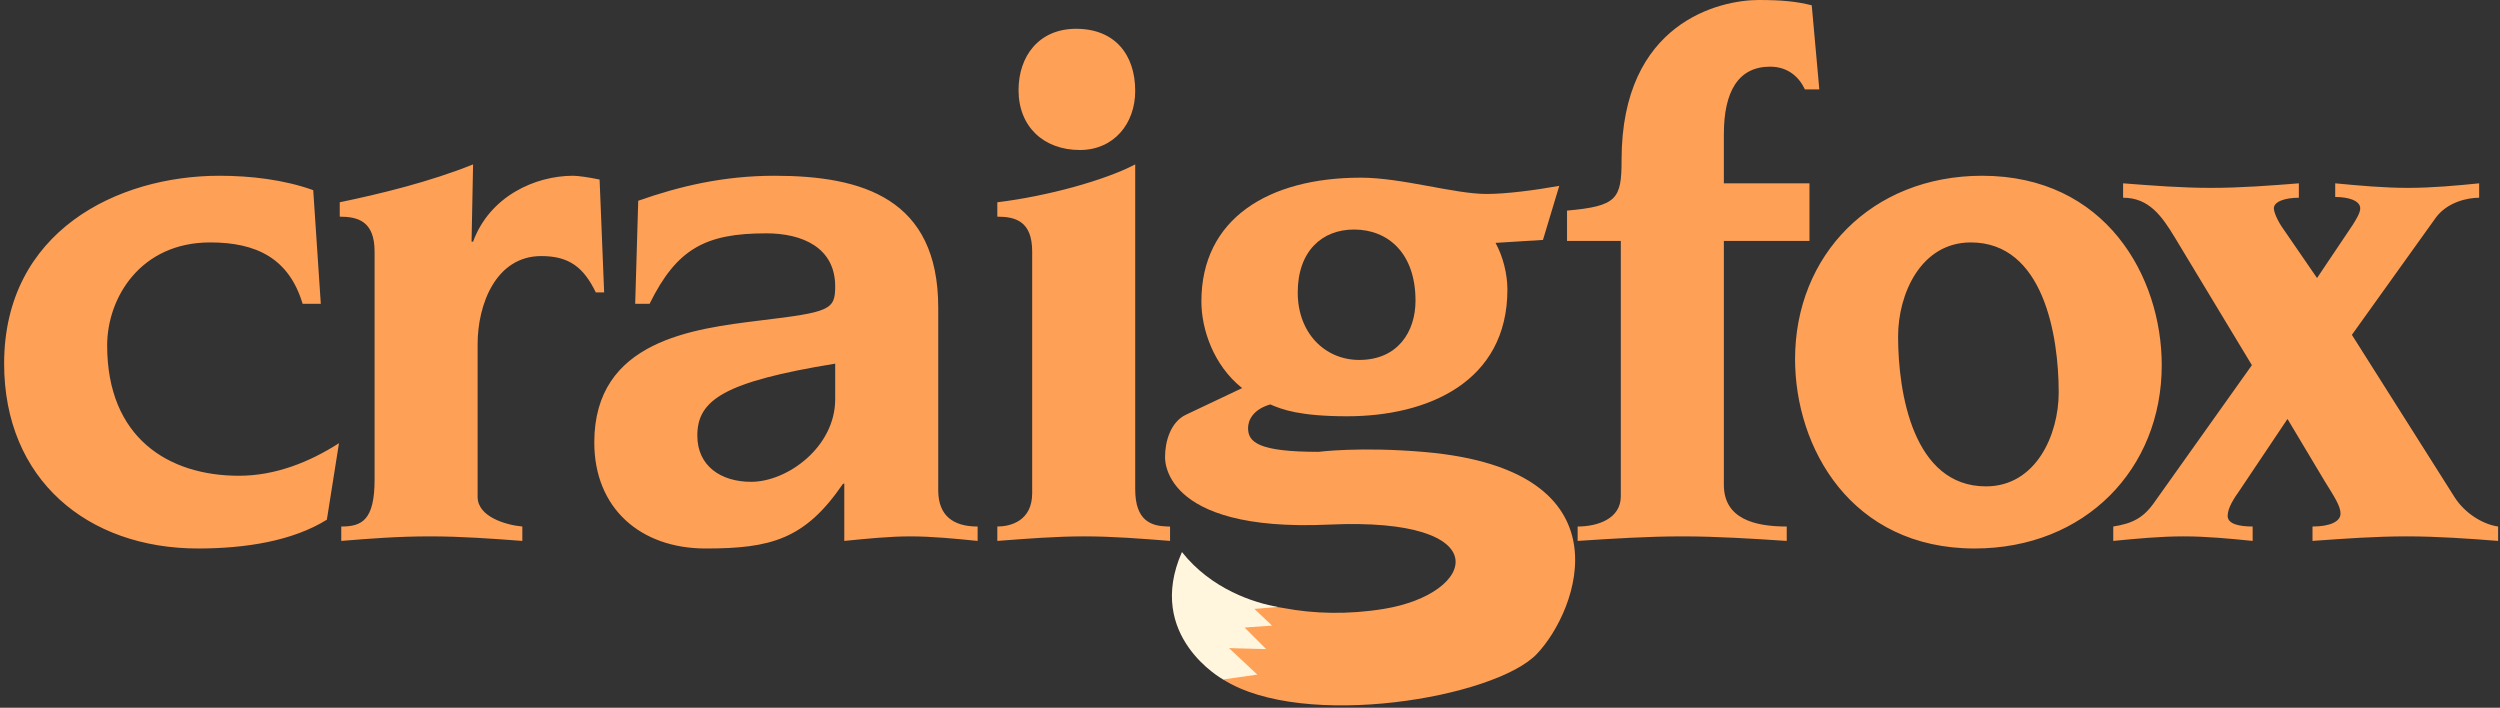 <?xml version="1.0" encoding="UTF-8"?>
<svg width="597px" height="169px" viewBox="0 0 597 169" version="1.1" xmlns="http://www.w3.org/2000/svg" xmlns:xlink="http://www.w3.org/1999/xlink">
    <rect x="0" y="0" width="597" height="169" fill="#333333" stroke="none"/>
    <title>craig-logo</title>
    <g id="Page-1" stroke="none" stroke-width="1" fill="none" fill-rule="evenodd">
        <g id="craig-logo" transform="translate(0.987, 0)" fill-rule="nonzero">
            <path d="M183.985,41.971 C204.971,41.971 223.062,47.398 223.062,73.45 L223.062,117.05 C223.062,123.2 226.68,125.734 232.469,125.734 L232.469,129.172 C227.042,128.629 221.615,128.086 216.368,128.086 C211.483,128.086 206.056,128.629 200.628,129.172 L200.628,115.422 L200.266,115.604 C191.221,128.809 183.08,130.981 167.522,130.981 C151.964,130.981 140.929,121.393 140.929,105.655 C140.929,81.231 164.627,78.516 180.548,76.528 C197.192,74.538 198.457,73.995 198.457,68.387 C198.457,59.158 190.678,55.721 181.995,55.721 C167.522,55.721 160.648,59.34 154.135,72.547 L150.697,72.547 L151.422,47.941 C161.191,44.503 171.684,41.971 183.985,41.971 Z M51.378,41.971 C58.795,41.971 66.755,42.876 73.811,45.409 L75.62,72.545 L71.278,72.545 C68.021,61.69 60.242,57.891 49.207,57.891 C32.563,57.891 24.603,71.098 24.603,82.495 C24.603,104.567 39.257,113.612 56.082,113.612 C64.765,113.612 72.906,110.356 79.962,105.833 L77.067,124.104 C68.926,129.17 57.71,130.979 46.313,130.979 C19.9,130.979 2.84217094e-14,114.516 2.84217094e-14,86.836 C2.84217094e-14,55.178 27.136,41.971 51.378,41.971 Z M472.358,41.971 C501.847,41.971 515.236,66.032 515.236,87.2 C515.236,111.982 496.962,130.979 470.55,130.979 C441.062,130.979 427.675,106.918 427.675,85.75 C427.675,60.967 445.946,41.971 472.358,41.971 Z M111.984,39.257 L111.622,57.709 L111.984,57.709 C115.964,46.855 126.818,41.971 135.864,41.971 C136.949,41.971 139.663,42.333 142.196,42.876 L143.282,69.831 L141.292,69.831 C138.397,63.862 134.96,61.149 128.267,61.149 C117.412,61.149 113.07,72.725 113.07,82.133 L113.07,118.676 C113.07,123.381 119.764,125.371 123.744,125.733 L123.744,129.171 C116.507,128.628 109.271,128.085 101.672,128.085 C93.893,128.085 87.2,128.628 80.506,129.171 L80.506,125.733 C85.39,125.733 88.465,124.284 88.465,114.516 L88.465,60.062 C88.465,52.826 84.486,51.738 80.144,51.738 L80.144,48.302 C89.732,46.312 101.671,43.417 111.984,39.257 Z M418.992,0 C424.6,0 428.037,0.361 431.656,1.266 L433.466,21.348 L430.027,21.348 C428.58,18.272 425.867,15.921 421.707,15.921 C414.107,15.921 410.672,21.89 410.672,32.022 L410.672,43.78 L431.113,43.78 L431.113,57.53 L410.671,57.53 L410.671,115.782 C410.671,123.925 418.088,125.733 425.685,125.733 L425.687,129.171 C417.364,128.628 409.041,128.085 400.72,128.085 C392.398,128.085 384.076,128.628 375.754,129.171 L375.754,125.732 L375.753,125.732 C380.457,125.732 386.065,123.923 386.065,118.494 L386.065,57.529 L373.22,57.529 L373.22,50.293 C385.16,49.207 386.246,47.578 386.246,38.171 C386.247,5.246 409.765,0 418.992,0 Z M270.101,39.257 L270.101,116.867 C270.101,124.4 273.973,125.583 277.562,125.717 L277.908,125.727 L277.908,125.727 L278.251,125.731 C278.308,125.732 278.365,125.732 278.422,125.732 L278.422,129.17 C271.548,128.627 264.673,128.084 257.979,128.084 C251.105,128.084 244.411,128.627 237.175,129.17 L237.175,125.732 C240.25,125.732 245.497,124.464 245.497,117.771 L245.497,60.062 C245.497,52.826 241.517,51.738 237.175,51.738 L237.175,48.302 C249.114,46.855 262.864,43.056 270.101,39.257 Z M591.036,43.78 L591.036,47.217 C588.141,47.217 583.439,48.302 580.724,51.92 L560.644,79.961 L585.248,118.857 C587.601,122.474 591.761,125.189 595.56,125.732 L595.56,129.17 C588.685,128.627 581.087,128.084 573.671,128.084 C566.253,128.084 558.836,128.627 551.237,129.17 L551.237,125.732 C555.579,125.732 557.931,124.464 557.931,122.656 C557.931,120.848 556.483,118.676 554.131,114.877 L545.266,100.043 L533.87,117.049 C532.602,118.858 530.975,121.209 530.975,123.199 C530.975,125.189 533.87,125.732 536.945,125.732 L536.945,129.17 C531.518,128.627 525.91,128.084 520.481,128.084 C514.875,128.084 509.266,128.627 503.658,129.17 L503.658,125.732 L503.659,125.732 C508.181,125.007 510.894,123.742 513.608,119.761 L536.763,87.199 L518.311,56.625 C515.236,51.559 512.161,47.217 506.01,47.217 L506.01,43.78 C513.066,44.322 519.941,44.865 526.995,44.865 C534.049,44.865 541.106,44.323 547.98,43.78 L547.98,47.217 C544.724,47.217 542.009,48.122 542.009,49.75 C542.009,50.655 542.914,52.827 544.362,54.815 L552.322,66.395 L560.824,53.731 C561.729,52.284 562.634,50.835 562.634,49.75 C562.634,47.941 559.92,47.037 556.663,47.037 L556.663,43.78 C562.454,44.322 568.242,44.865 574.031,44.865 C579.819,44.865 585.609,44.323 591.036,43.78 Z M469.645,57.891 C457.706,57.891 452.278,70.194 452.278,80.325 C452.278,93.893 455.897,116.145 473.263,116.145 C485.202,116.145 490.631,103.842 490.631,93.711 C490.631,80.143 487.014,57.891 469.645,57.891 Z M198.458,86.836 C171.865,91.178 165.533,95.52 165.533,104.024 C165.533,111.26 171.141,115.059 178.377,115.059 C187.062,115.059 198.458,106.737 198.458,95.34 L198.458,86.836 Z M255.99,6.874 C265.217,6.874 270.102,13.025 270.102,21.709 C270.101,29.488 265.035,35.82 256.894,35.82 C248.21,35.82 242.241,30.212 242.241,21.528 C242.241,13.387 247.126,6.874 255.99,6.874 Z" id="Combined-Shape" fill="#FFA057"></path>
            <g id="Group" transform="translate(277.226, 42.428)">
                <path d="M88.775,113.744 C78.791,124.207 33.067,132.006 13.87,119.83 C14.338,108.129 16.547,100.553 28.403,102.791 C35.515,104.135 43.656,104.379 52.257,102.975 C74.442,99.352 79.884,80.971 39.152,82.846 C-1.581,84.721 0.008,66.526 0.008,66.526 C0.008,63.167 1.248,58.389 4.961,56.622 L18.406,50.249 C11.508,44.765 8.677,36.095 8.677,29.55 C8.677,9.734 24.781,0 46.716,0 C56.625,0 69.014,3.891 76.796,3.891 C81.403,3.891 88.305,3.007 94.142,1.949 L90.247,14.864 L78.921,15.571 C80.688,18.757 81.756,23.003 81.756,26.719 C81.756,48.838 62.639,56.977 43.531,56.977 C32.209,56.977 27.962,55.383 25.132,54.145 C20.886,55.383 19.822,58.038 19.822,59.807 C19.822,63.168 22.301,65.471 36.632,65.471 C36.632,65.471 46.704,64.172 62.091,65.522 C111.403,69.847 98.608,103.443 88.775,113.744 Z M46.366,43.525 C55.561,43.525 59.811,36.802 59.811,29.369 C59.811,18.047 53.268,12.383 45.123,12.383 C37.52,12.383 31.685,17.518 31.685,27.426 C31.685,37.156 38.225,43.525 46.366,43.525 Z" id="Shape" fill="#FFA057"></path>
                <path d="M26.975,102.51 L21.337,102.981 L25.548,106.96 L18.999,107.429 L24.146,112.577 L15.273,112.341 L22.036,118.663 L13.869,119.831 C13.869,119.831 -4.859,109.53 4.036,89.399 C11.063,98.295 21.359,101.57 26.975,102.51 Z" id="Path" fill="#FFF6DD"></path>
            </g>
        </g>
    </g>
</svg>